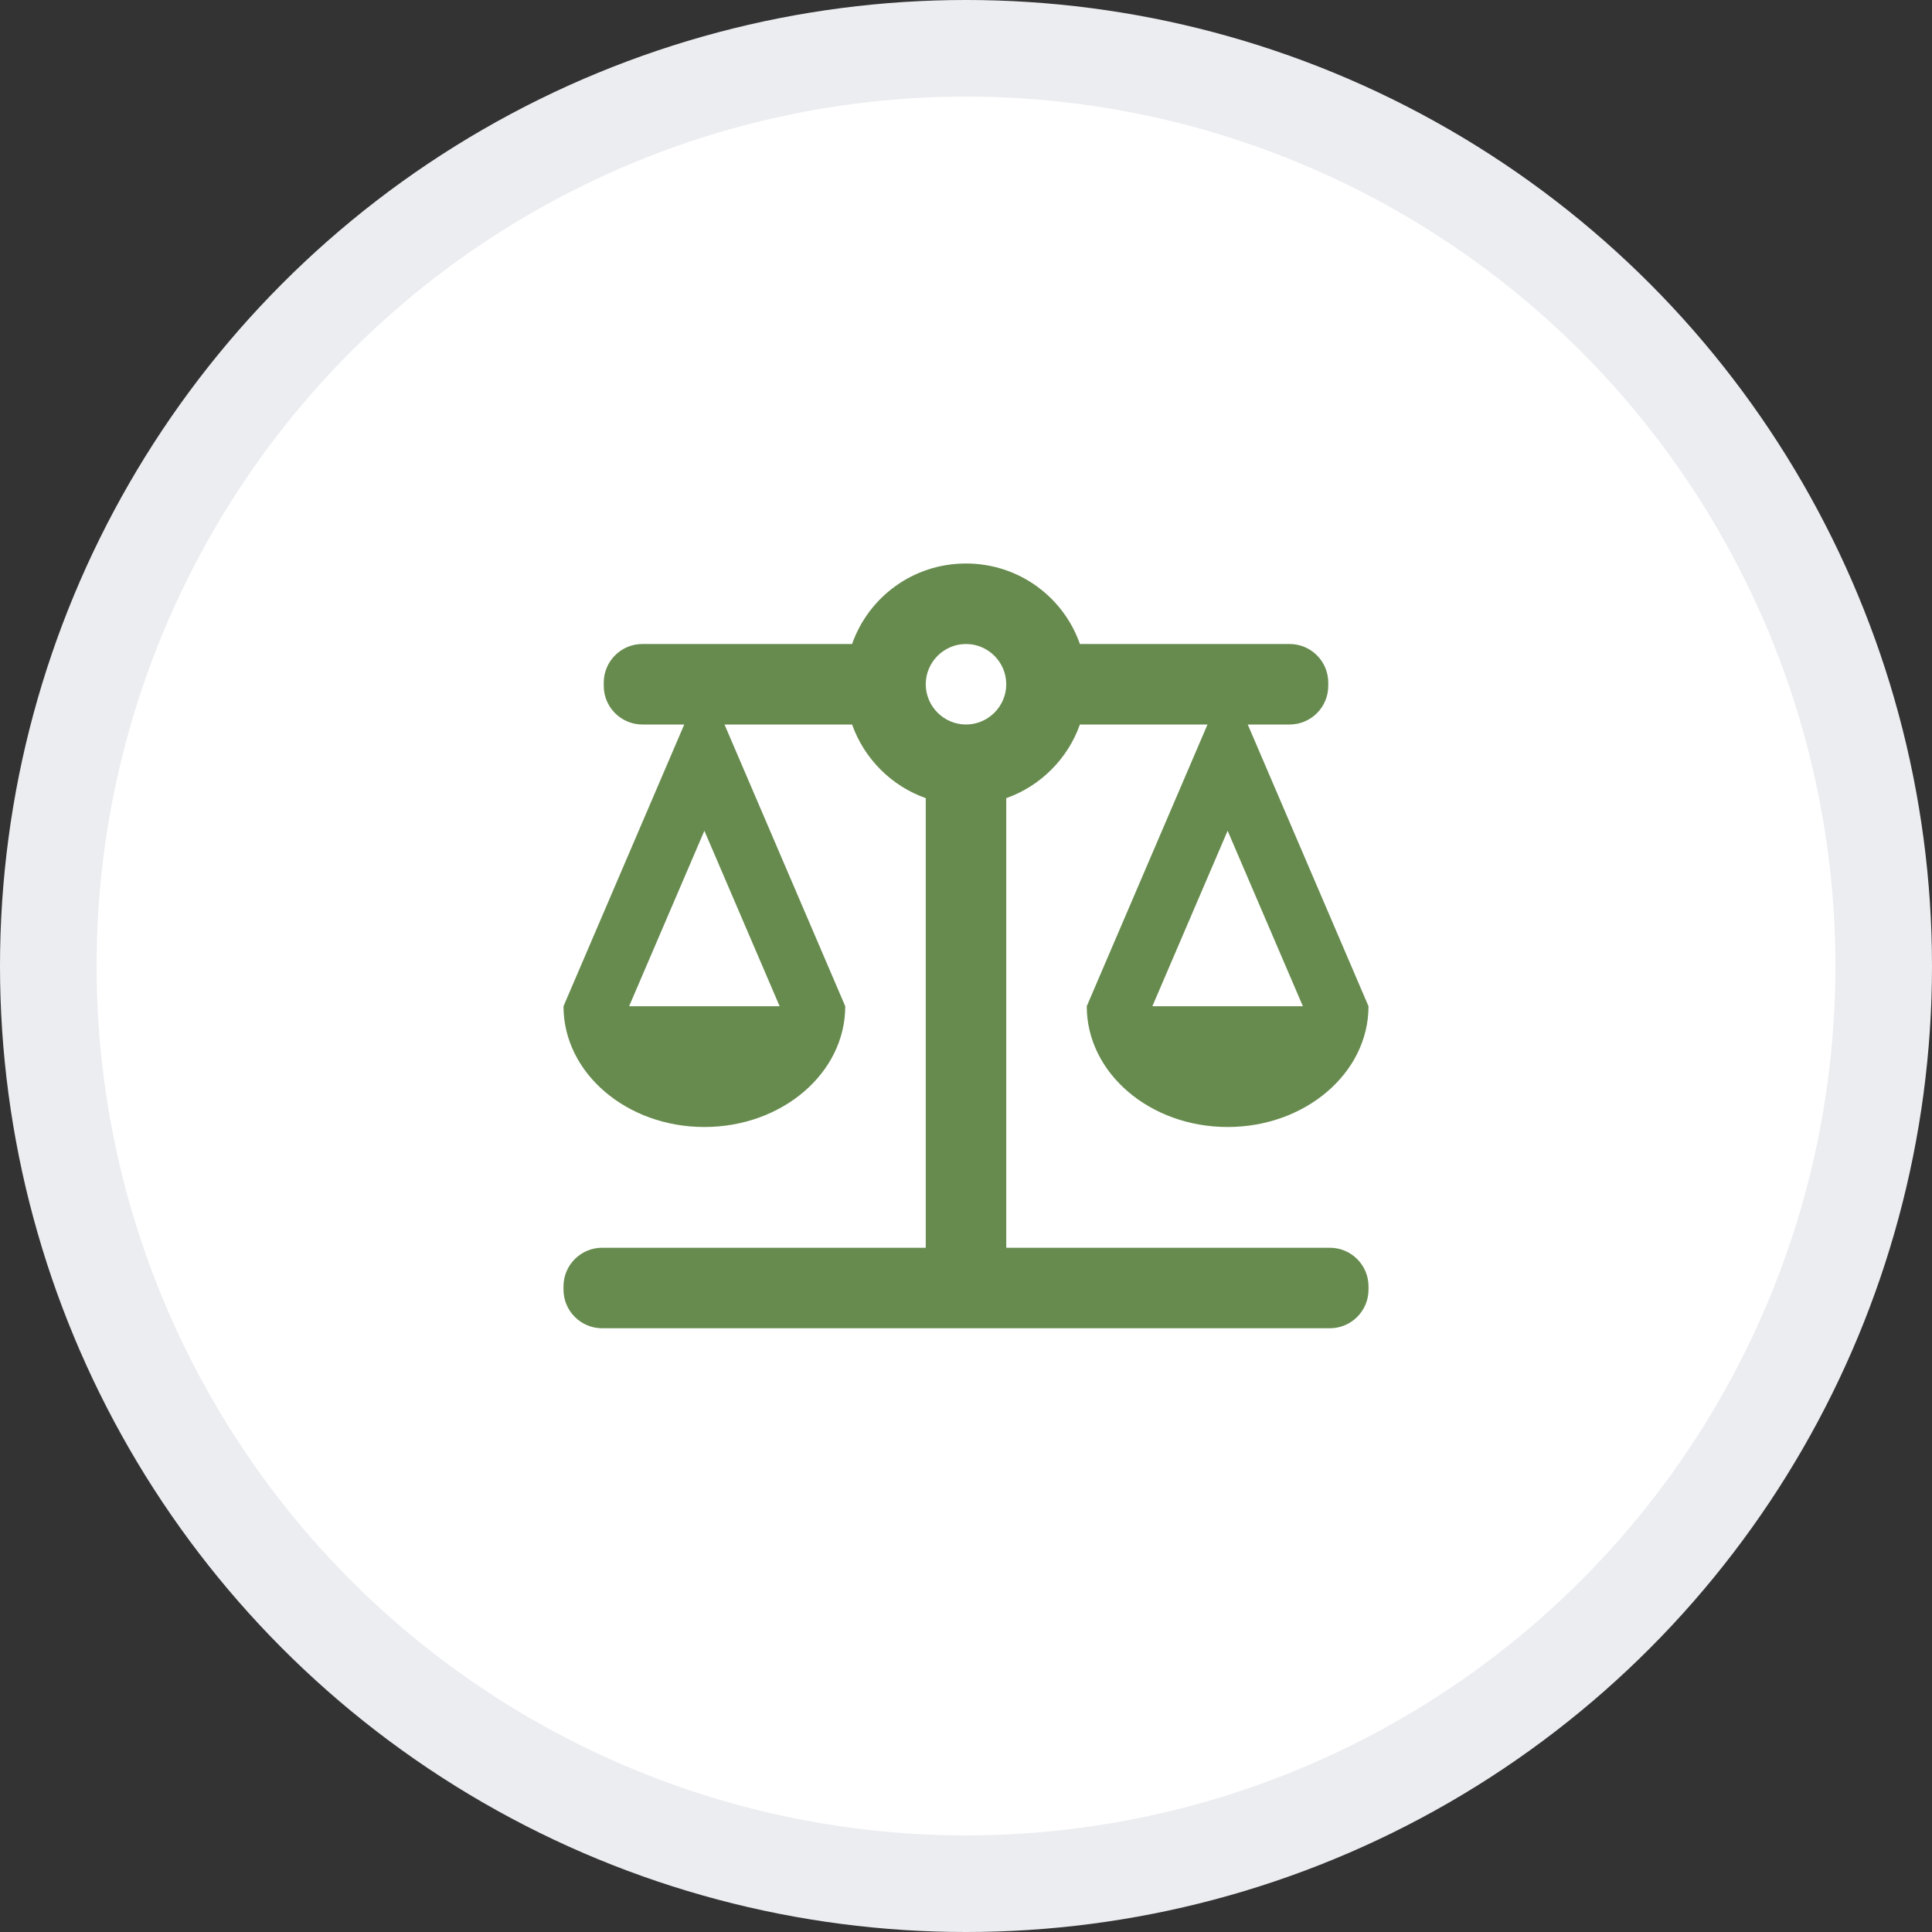 <svg width="200" height="200" viewBox="0 0 200 200" fill="none" xmlns="http://www.w3.org/2000/svg">
<rect x="0" y="0" width="200" height="200" fill="#333333" stroke="none"/>
<circle cx="100" cy="100" r="100" fill="#ECEDF1"/>
<circle cx="100" cy="100" r="90" fill="white"/>
<path d="M104.167 82.625C107.708 81.375 110.542 78.542 111.792 75H125L112.5 104.167C112.5 111.083 119.042 116.667 127.083 116.667C135.125 116.667 141.667 111.083 141.667 104.167L129.167 75H133.5C135.709 75 137.5 73.209 137.5 71V70.667C137.5 68.457 135.709 66.667 133.5 66.667H111.792C110.083 61.792 105.458 58.333 100 58.333C94.542 58.333 89.917 61.792 88.208 66.667H66.5C64.291 66.667 62.5 68.457 62.5 70.667V71C62.5 73.209 64.291 75 66.5 75H70.833L58.333 104.167C58.333 111.083 64.875 116.667 72.917 116.667C80.958 116.667 87.5 111.083 87.5 104.167L75 75H88.208C89.458 78.542 92.292 81.375 95.833 82.625V129.167H62.333C60.124 129.167 58.333 130.958 58.333 133.167V133.5C58.333 135.709 60.124 137.5 62.333 137.5H137.667C139.876 137.5 141.667 135.709 141.667 133.5V133.167C141.667 130.957 139.876 129.167 137.667 129.167H104.167V82.625ZM134.875 104.167H119.292L127.083 86L134.875 104.167ZM80.708 104.167H65.125L72.917 86L80.708 104.167ZM100 75C97.708 75 95.833 73.125 95.833 70.833C95.833 68.542 97.708 66.667 100 66.667C102.292 66.667 104.167 68.542 104.167 70.833C104.167 73.125 102.292 75 100 75Z" fill="#678B4E"/>
</svg>

